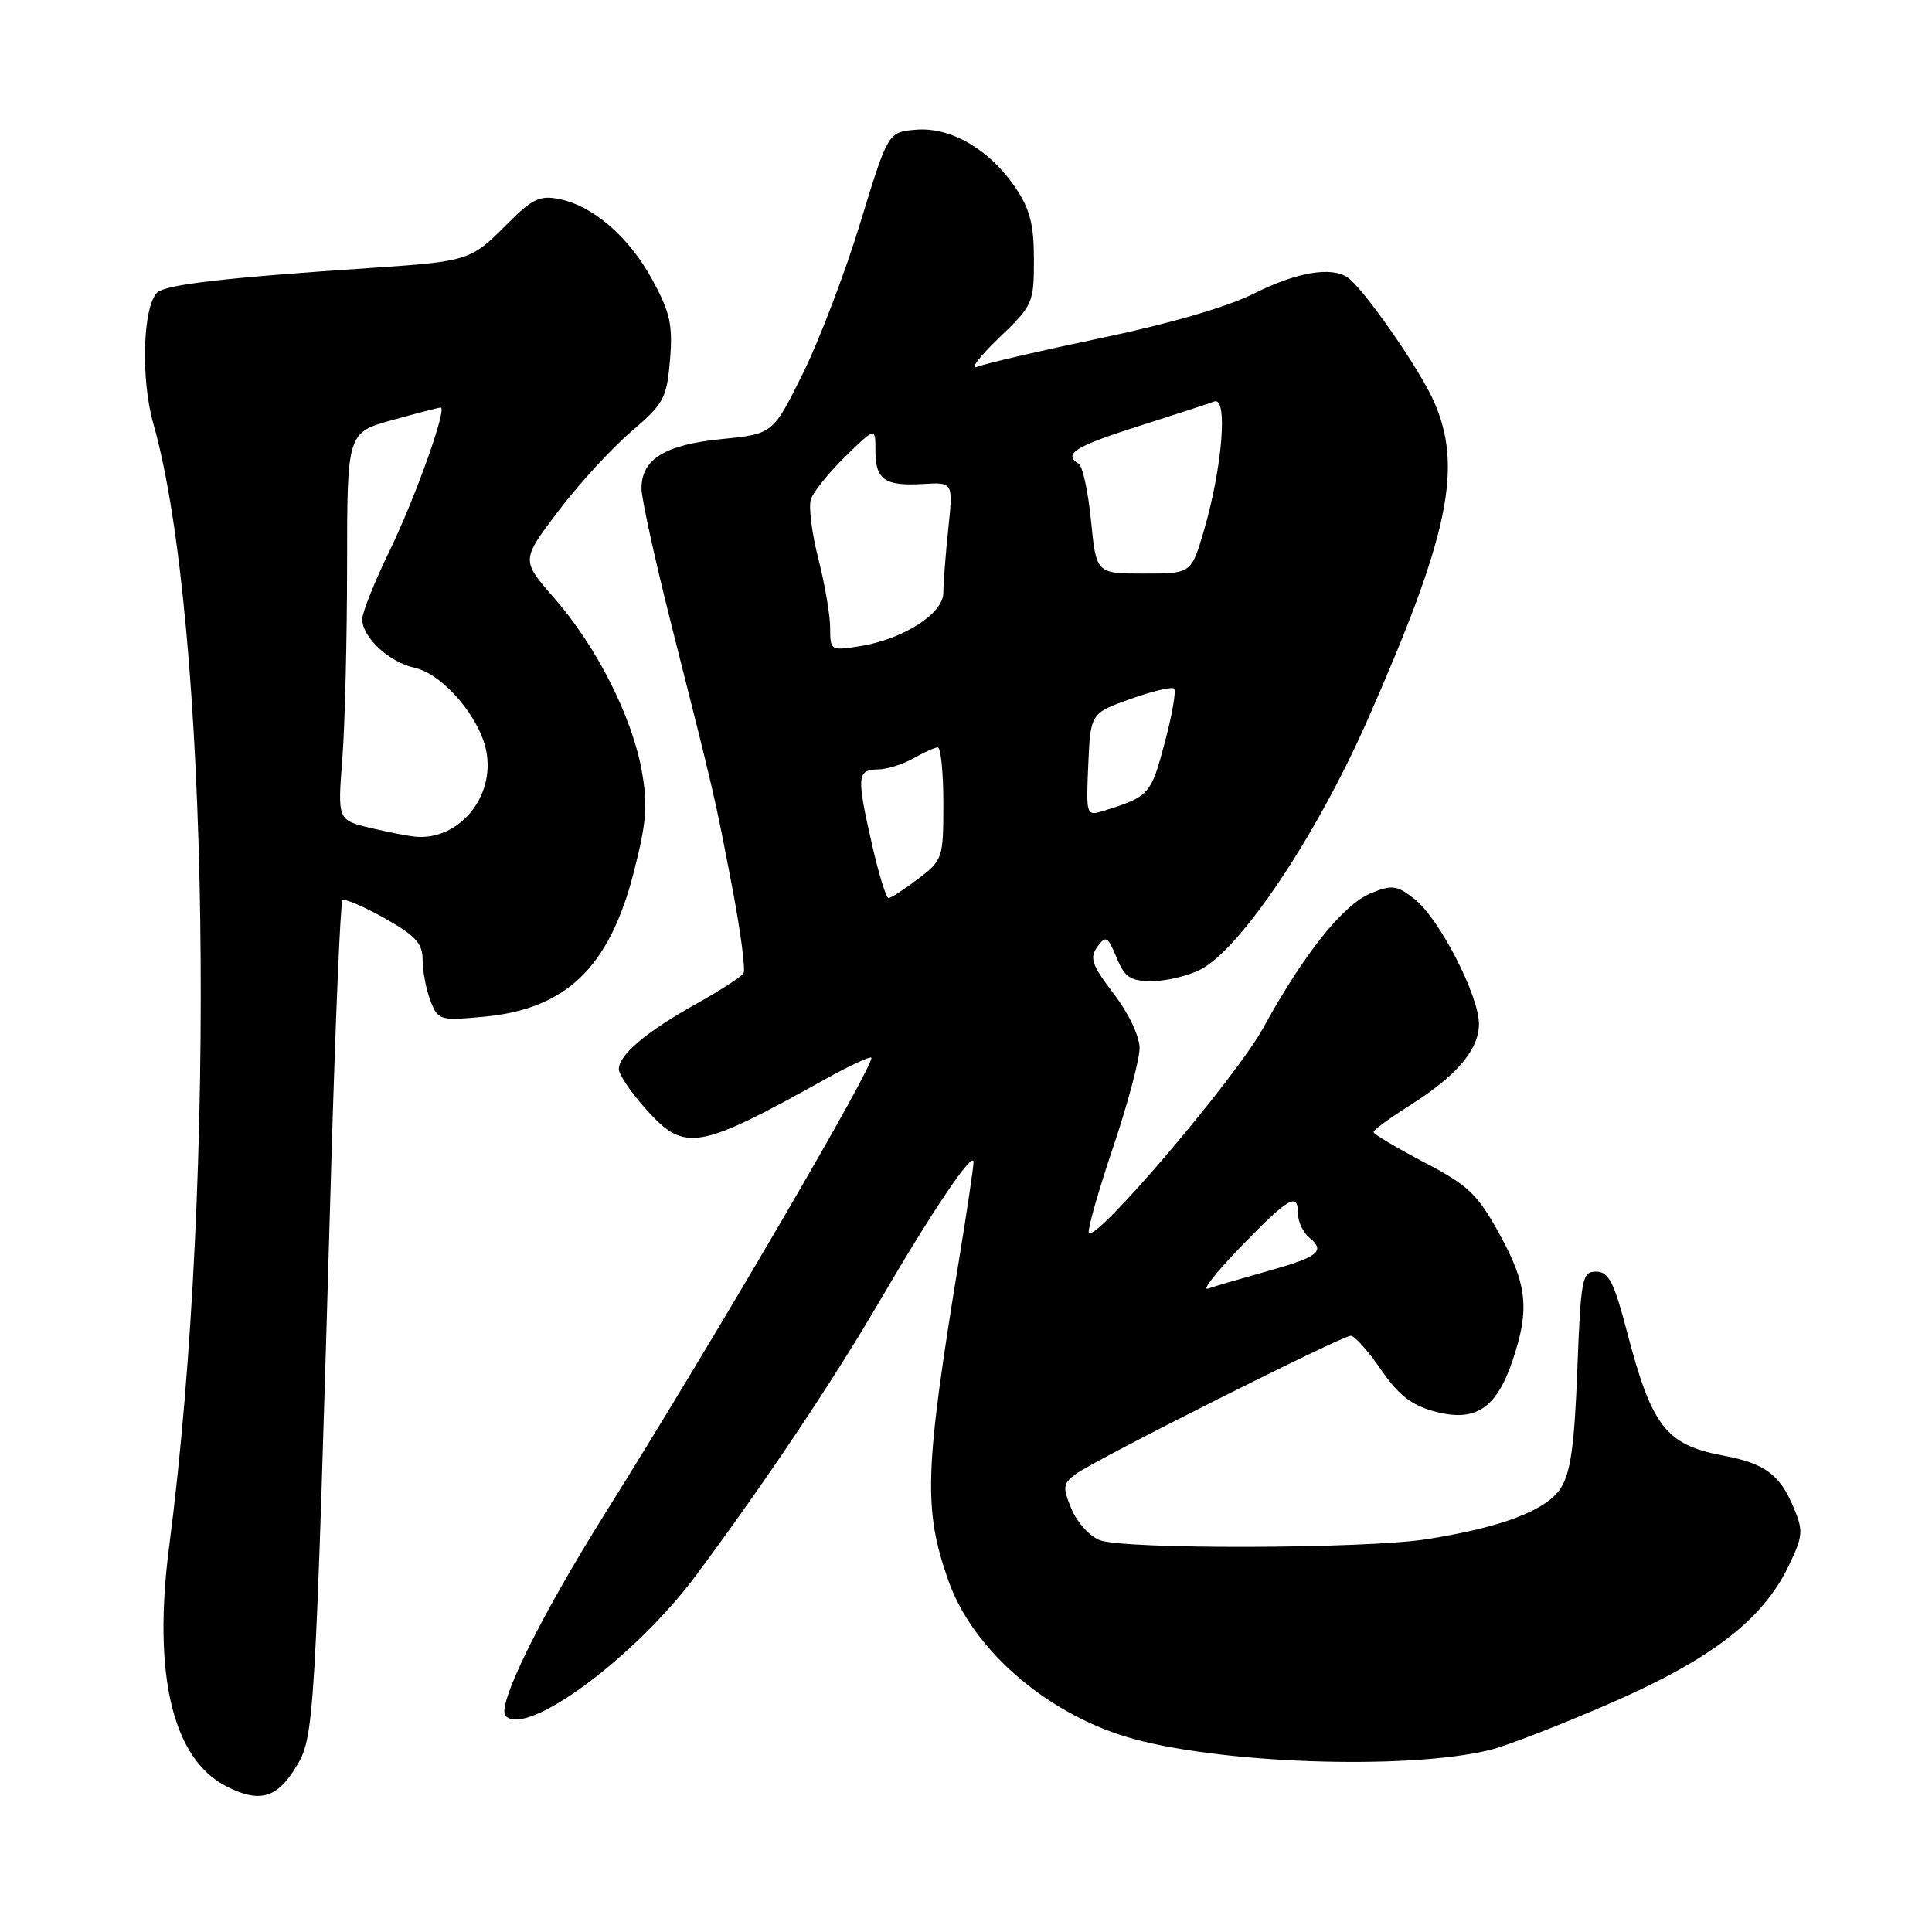 <?xml version="1.0" encoding="UTF-8" standalone="no"?>
<!DOCTYPE svg PUBLIC "-//W3C//DTD SVG 1.1//EN" "http://www.w3.org/Graphics/SVG/1.1/DTD/svg11.dtd" >
<svg xmlns="http://www.w3.org/2000/svg" xmlns:xlink="http://www.w3.org/1999/xlink" version="1.1" viewBox="0 0 256 256">
 <g >
 <path fill="currentColor"
d=" M 39.13 234.28 C 41.69 230.15 41.72 229.55 43.90 154.13 C 44.45 135.23 45.11 119.55 45.38 119.29 C 45.64 119.02 48.14 120.09 50.93 121.65 C 55.05 123.97 56.00 125.00 56.00 127.18 C 56.00 128.66 56.46 131.09 57.03 132.57 C 58.02 135.18 58.25 135.26 64.02 134.73 C 75.00 133.74 80.75 128.21 83.99 115.53 C 85.68 108.92 85.85 106.65 85.02 102.04 C 83.71 94.89 79.01 85.62 73.45 79.26 C 69.05 74.23 69.05 74.23 73.95 67.76 C 76.65 64.19 80.99 59.46 83.59 57.23 C 87.97 53.48 88.35 52.79 88.78 47.69 C 89.16 43.06 88.80 41.40 86.45 37.09 C 83.35 31.39 78.60 27.27 74.08 26.37 C 71.51 25.85 70.49 26.35 67.01 29.87 C 62.43 34.49 61.96 34.64 49.50 35.48 C 29.81 36.79 21.90 37.70 20.81 38.79 C 18.92 40.68 18.64 50.25 20.31 56.11 C 27.73 82.12 28.78 155.98 22.43 204.80 C 20.20 221.90 22.87 233.10 30.03 236.72 C 34.35 238.91 36.66 238.29 39.13 234.28 Z  M 197.50 231.86 C 199.70 231.31 206.85 228.53 213.40 225.68 C 226.74 219.87 233.54 214.64 236.97 207.56 C 238.90 203.58 238.97 202.86 237.70 199.83 C 235.84 195.37 233.86 193.90 228.32 192.87 C 220.76 191.45 218.89 189.06 215.61 176.56 C 213.86 169.87 213.16 168.50 211.50 168.50 C 209.63 168.50 209.47 169.33 209.00 181.55 C 208.62 191.56 208.10 195.21 206.79 197.21 C 204.86 200.15 198.96 202.39 189.00 203.96 C 180.92 205.23 148.99 205.33 145.72 204.08 C 144.40 203.58 142.71 201.72 141.98 199.95 C 140.78 197.05 140.83 196.59 142.57 195.30 C 145.09 193.43 177.78 177.00 178.98 177.00 C 179.49 177.00 181.29 179.01 182.98 181.47 C 185.32 184.87 187.02 186.20 190.11 187.03 C 195.47 188.47 198.24 186.68 200.39 180.37 C 202.72 173.53 202.39 170.25 198.68 163.50 C 195.78 158.23 194.57 157.08 188.69 154.00 C 185.02 152.07 182.01 150.28 182.00 150.00 C 182.00 149.72 184.14 148.15 186.75 146.51 C 192.99 142.57 195.93 139.13 195.97 135.72 C 196.01 132.00 190.72 121.71 187.45 119.14 C 185.10 117.29 184.47 117.21 181.66 118.35 C 178.01 119.83 172.77 126.38 167.41 136.16 C 163.74 142.86 144.85 165.04 144.27 163.32 C 144.11 162.84 145.56 157.76 147.49 152.03 C 149.42 146.30 151.00 140.38 151.00 138.88 C 151.00 137.31 149.54 134.24 147.57 131.67 C 144.67 127.86 144.34 126.92 145.40 125.47 C 146.53 123.92 146.78 124.06 147.95 126.88 C 149.04 129.52 149.77 130.00 152.67 130.00 C 154.56 130.00 157.45 129.30 159.10 128.45 C 164.43 125.69 174.42 110.77 181.16 95.50 C 192.05 70.82 193.91 61.81 189.92 53.02 C 187.92 48.61 180.65 38.20 178.57 36.77 C 176.41 35.28 171.80 36.07 166.22 38.87 C 162.68 40.65 154.97 42.90 146.00 44.77 C 138.03 46.44 130.62 48.15 129.53 48.59 C 128.45 49.02 129.69 47.35 132.28 44.86 C 136.87 40.47 137.00 40.18 137.00 34.40 C 137.00 29.74 136.47 27.69 134.53 24.83 C 131.10 19.78 125.96 16.80 121.36 17.19 C 117.67 17.50 117.67 17.50 114.00 29.50 C 111.99 36.10 108.56 45.10 106.38 49.50 C 102.42 57.50 102.42 57.50 95.62 58.18 C 88.11 58.92 85.00 60.84 85.00 64.72 C 85.00 66.05 86.79 74.19 88.97 82.82 C 94.73 105.59 94.71 105.52 96.97 117.31 C 98.11 123.25 98.81 128.50 98.52 128.96 C 98.24 129.43 95.41 131.25 92.25 133.02 C 85.63 136.71 82.00 139.78 82.00 141.67 C 82.00 142.40 83.67 144.84 85.70 147.09 C 90.75 152.68 92.51 152.37 109.31 143.02 C 112.50 141.24 115.27 139.95 115.45 140.14 C 116.06 140.81 94.77 177.25 80.20 200.50 C 71.54 214.31 65.75 226.10 67.00 227.38 C 69.78 230.22 84.11 219.64 92.20 208.78 C 101.27 196.59 110.36 183.02 116.50 172.50 C 123.55 160.42 129.00 152.34 129.00 153.98 C 129.00 154.64 128.14 160.43 127.09 166.84 C 122.50 194.91 122.33 199.93 125.66 209.43 C 128.82 218.43 138.38 226.84 149.21 230.13 C 160.96 233.70 186.45 234.61 197.50 231.86 Z  M 49.11 109.71 C 44.73 108.66 44.73 108.66 45.36 100.58 C 45.70 96.14 45.99 84.59 45.99 74.91 C 46.00 57.33 46.00 57.33 51.98 55.66 C 55.28 54.75 58.16 54.00 58.39 54.00 C 59.30 54.00 55.06 65.89 51.63 72.97 C 49.63 77.08 48.00 81.16 48.00 82.03 C 48.00 84.45 51.55 87.74 54.95 88.49 C 58.68 89.31 63.60 95.05 64.45 99.59 C 65.57 105.57 60.88 111.29 55.18 110.88 C 54.26 110.81 51.53 110.29 49.11 109.71 Z  M 164.47 165.14 C 170.85 158.57 172.00 157.92 172.00 160.88 C 172.00 161.91 172.67 163.31 173.49 163.99 C 175.67 165.80 174.75 166.53 167.83 168.47 C 164.41 169.43 160.91 170.45 160.05 170.75 C 159.20 171.04 161.19 168.52 164.47 165.14 Z  M 115.58 112.05 C 113.49 102.88 113.55 102.01 116.25 101.96 C 117.49 101.95 119.62 101.29 121.00 100.50 C 122.38 99.71 123.84 99.05 124.25 99.04 C 124.66 99.02 125.00 102.35 125.00 106.45 C 125.00 113.72 124.92 113.96 121.66 116.45 C 119.82 117.85 118.05 119.00 117.74 119.00 C 117.42 119.00 116.45 115.87 115.58 112.05 Z  M 144.20 101.34 C 144.50 94.52 144.50 94.52 149.78 92.62 C 152.68 91.58 155.30 90.96 155.58 91.25 C 155.87 91.54 155.30 94.80 154.31 98.50 C 152.50 105.31 152.27 105.56 146.20 107.45 C 143.94 108.15 143.91 108.05 144.20 101.34 Z  M 110.00 83.21 C 110.00 81.53 109.30 77.42 108.44 74.06 C 107.58 70.71 107.13 67.16 107.44 66.18 C 107.75 65.20 109.81 62.64 112.00 60.50 C 116.00 56.59 116.00 56.59 116.00 59.74 C 116.00 63.58 117.24 64.44 122.35 64.13 C 126.30 63.90 126.30 63.90 125.65 70.10 C 125.29 73.51 125.00 77.31 125.00 78.55 C 125.00 81.30 119.68 84.71 113.95 85.62 C 110.08 86.24 110.00 86.20 110.00 83.21 Z  M 144.57 69.02 C 144.19 65.19 143.46 61.78 142.94 61.46 C 140.83 60.16 142.41 59.16 150.75 56.51 C 155.56 54.98 160.13 53.49 160.90 53.20 C 162.73 52.51 161.97 61.92 159.54 70.25 C 157.86 76.00 157.86 76.00 151.56 76.00 C 145.26 76.00 145.26 76.00 144.57 69.02 Z "/>
</g>
</svg>